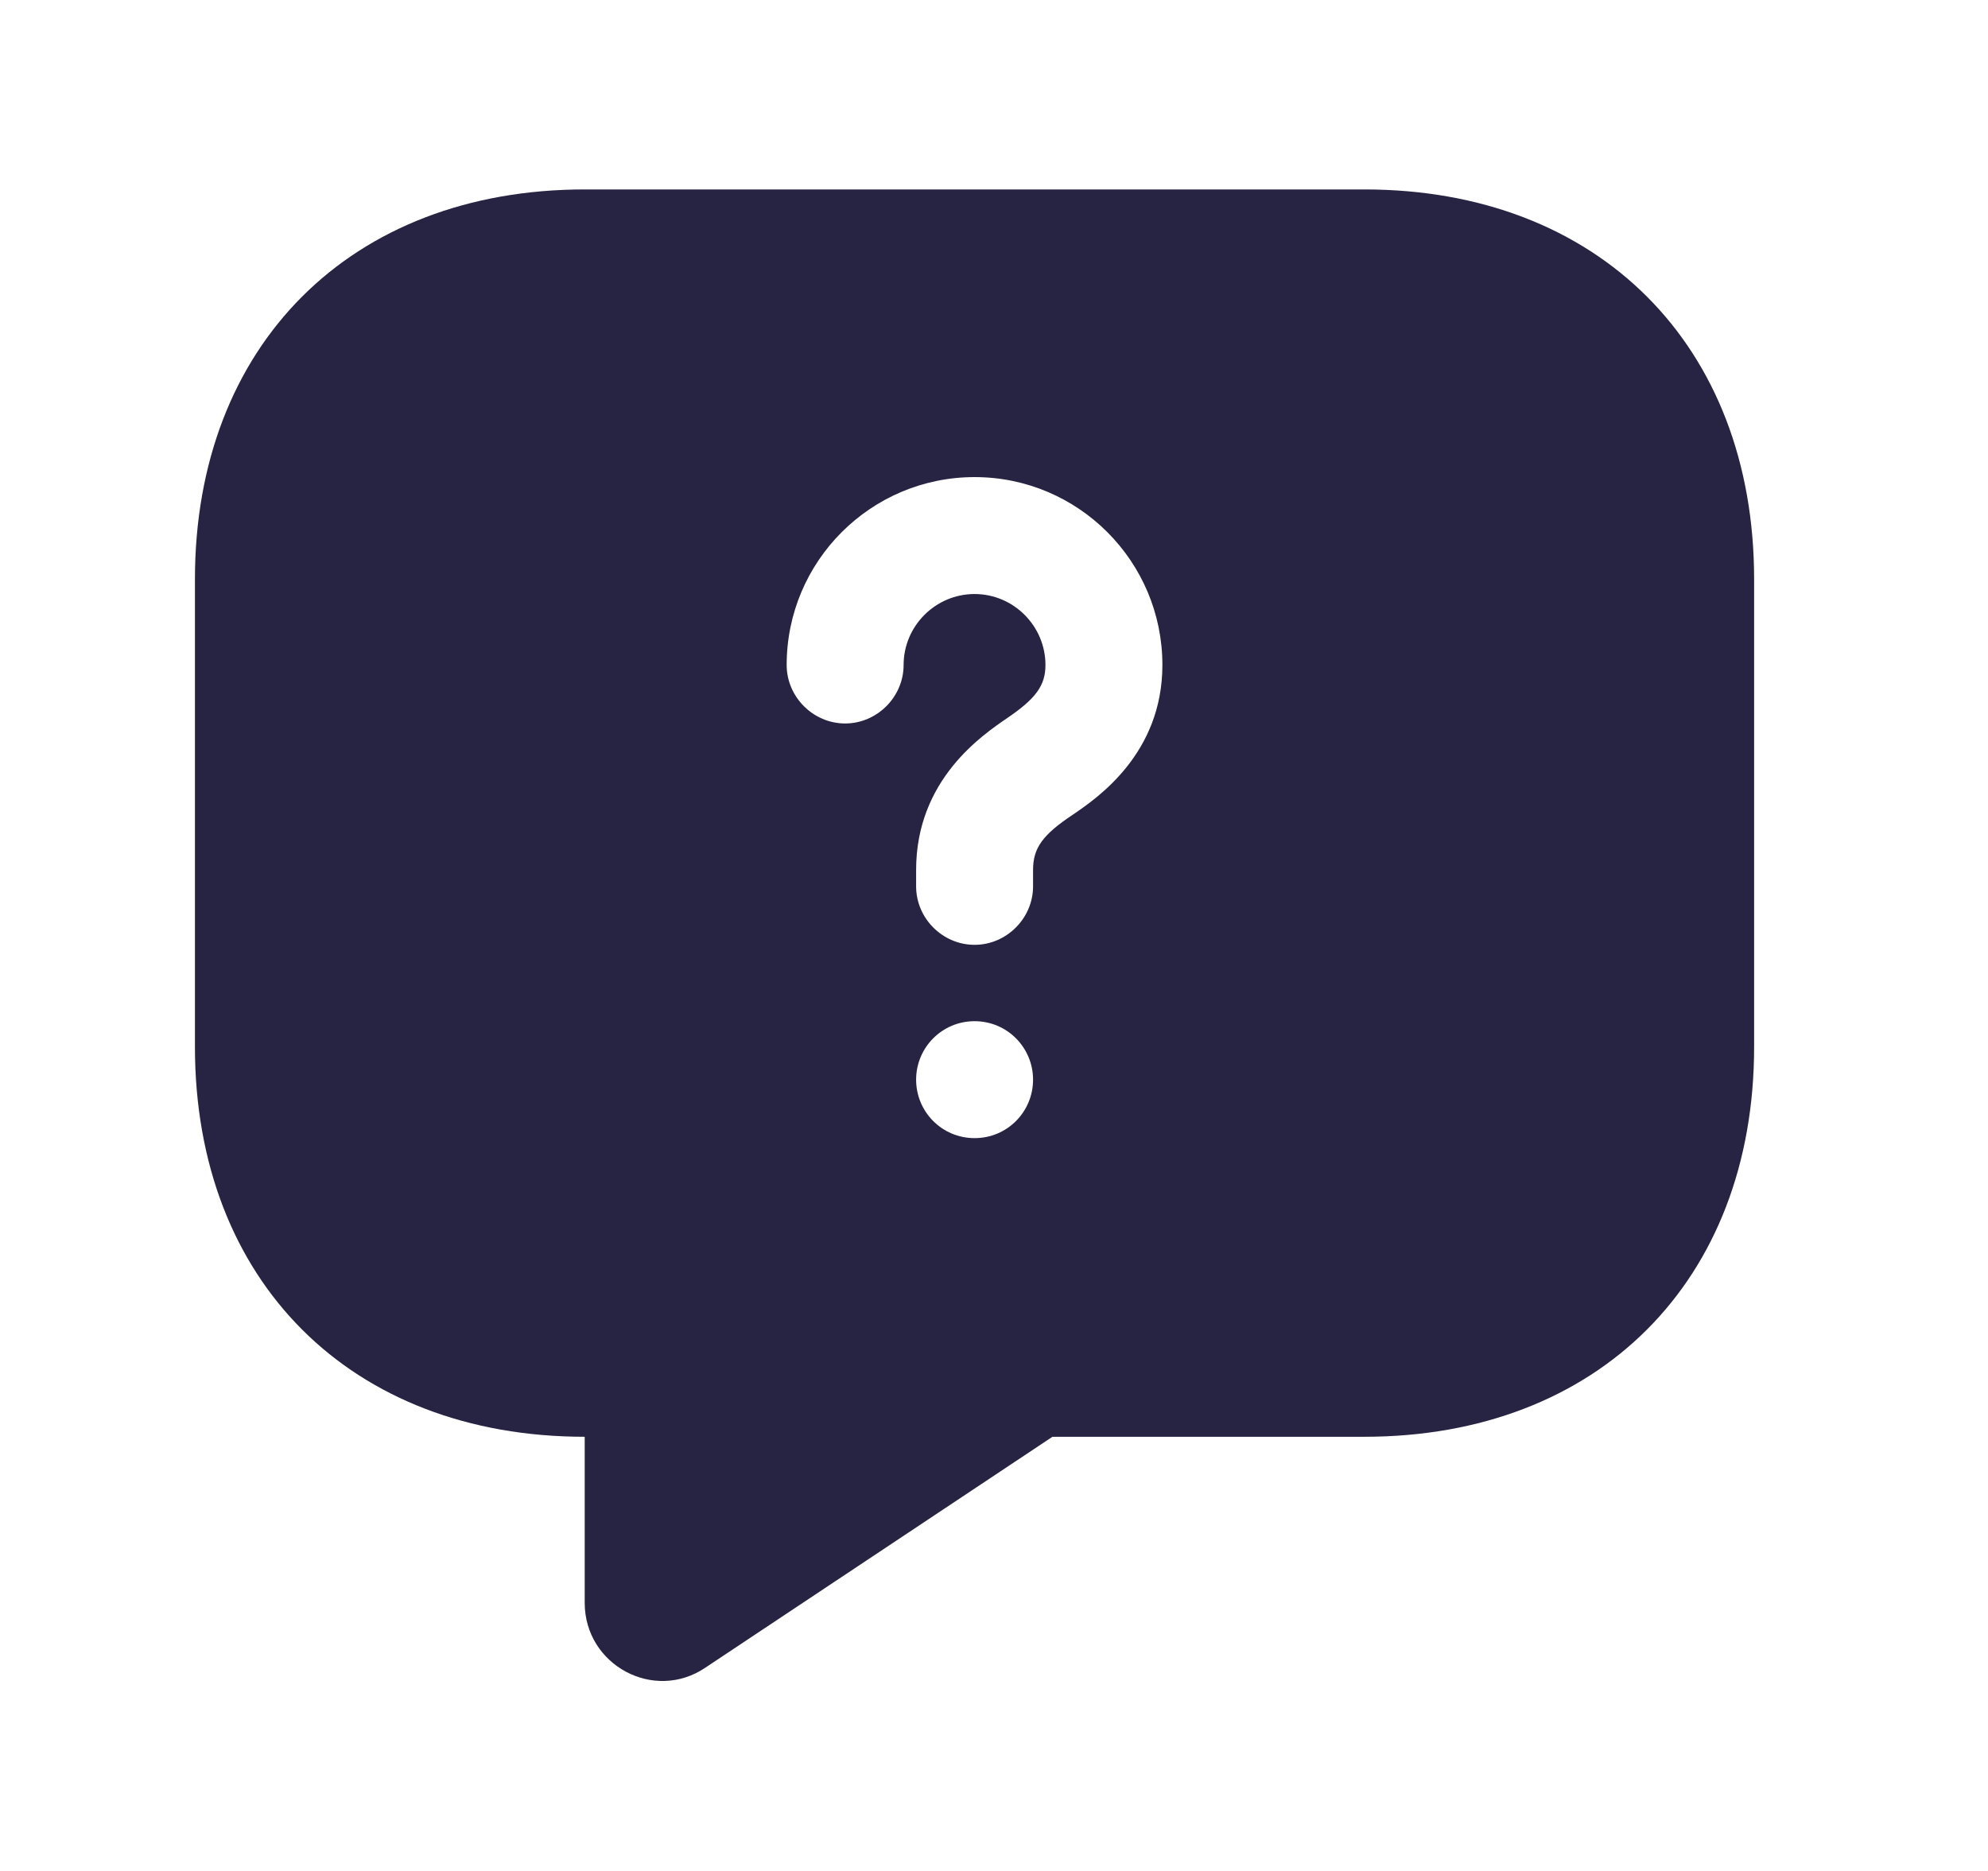 <svg width="17" height="16" viewBox="0 0 17 16" fill="none" xmlns="http://www.w3.org/2000/svg">
<path d="M11.667 1.62H5C3 1.62 1.667 2.953 1.667 4.953V8.953C1.667 10.954 3 12.287 5 12.287V13.707C5 14.24 5.594 14.56 6.034 14.26L9 12.287H11.667C13.667 12.287 15 10.954 15 8.953V4.953C15 2.953 13.667 1.62 11.667 1.62ZM8.334 9.733C8.054 9.733 7.834 9.507 7.834 9.233C7.834 8.96 8.054 8.733 8.334 8.733C8.614 8.733 8.834 8.96 8.834 9.233C8.834 9.507 8.614 9.733 8.334 9.733ZM9.174 6.967C8.914 7.14 8.834 7.253 8.834 7.44V7.58C8.834 7.853 8.607 8.08 8.334 8.08C8.06 8.08 7.834 7.853 7.834 7.58V7.44C7.834 6.667 8.4 6.287 8.614 6.14C8.86 5.973 8.94 5.86 8.94 5.687C8.94 5.353 8.667 5.08 8.334 5.08C8 5.08 7.727 5.353 7.727 5.687C7.727 5.96 7.5 6.187 7.227 6.187C6.954 6.187 6.727 5.96 6.727 5.687C6.727 4.8 7.447 4.08 8.334 4.08C9.22 4.08 9.94 4.8 9.94 5.687C9.94 6.447 9.38 6.827 9.174 6.967Z" fill="#272343"/>
</svg>
